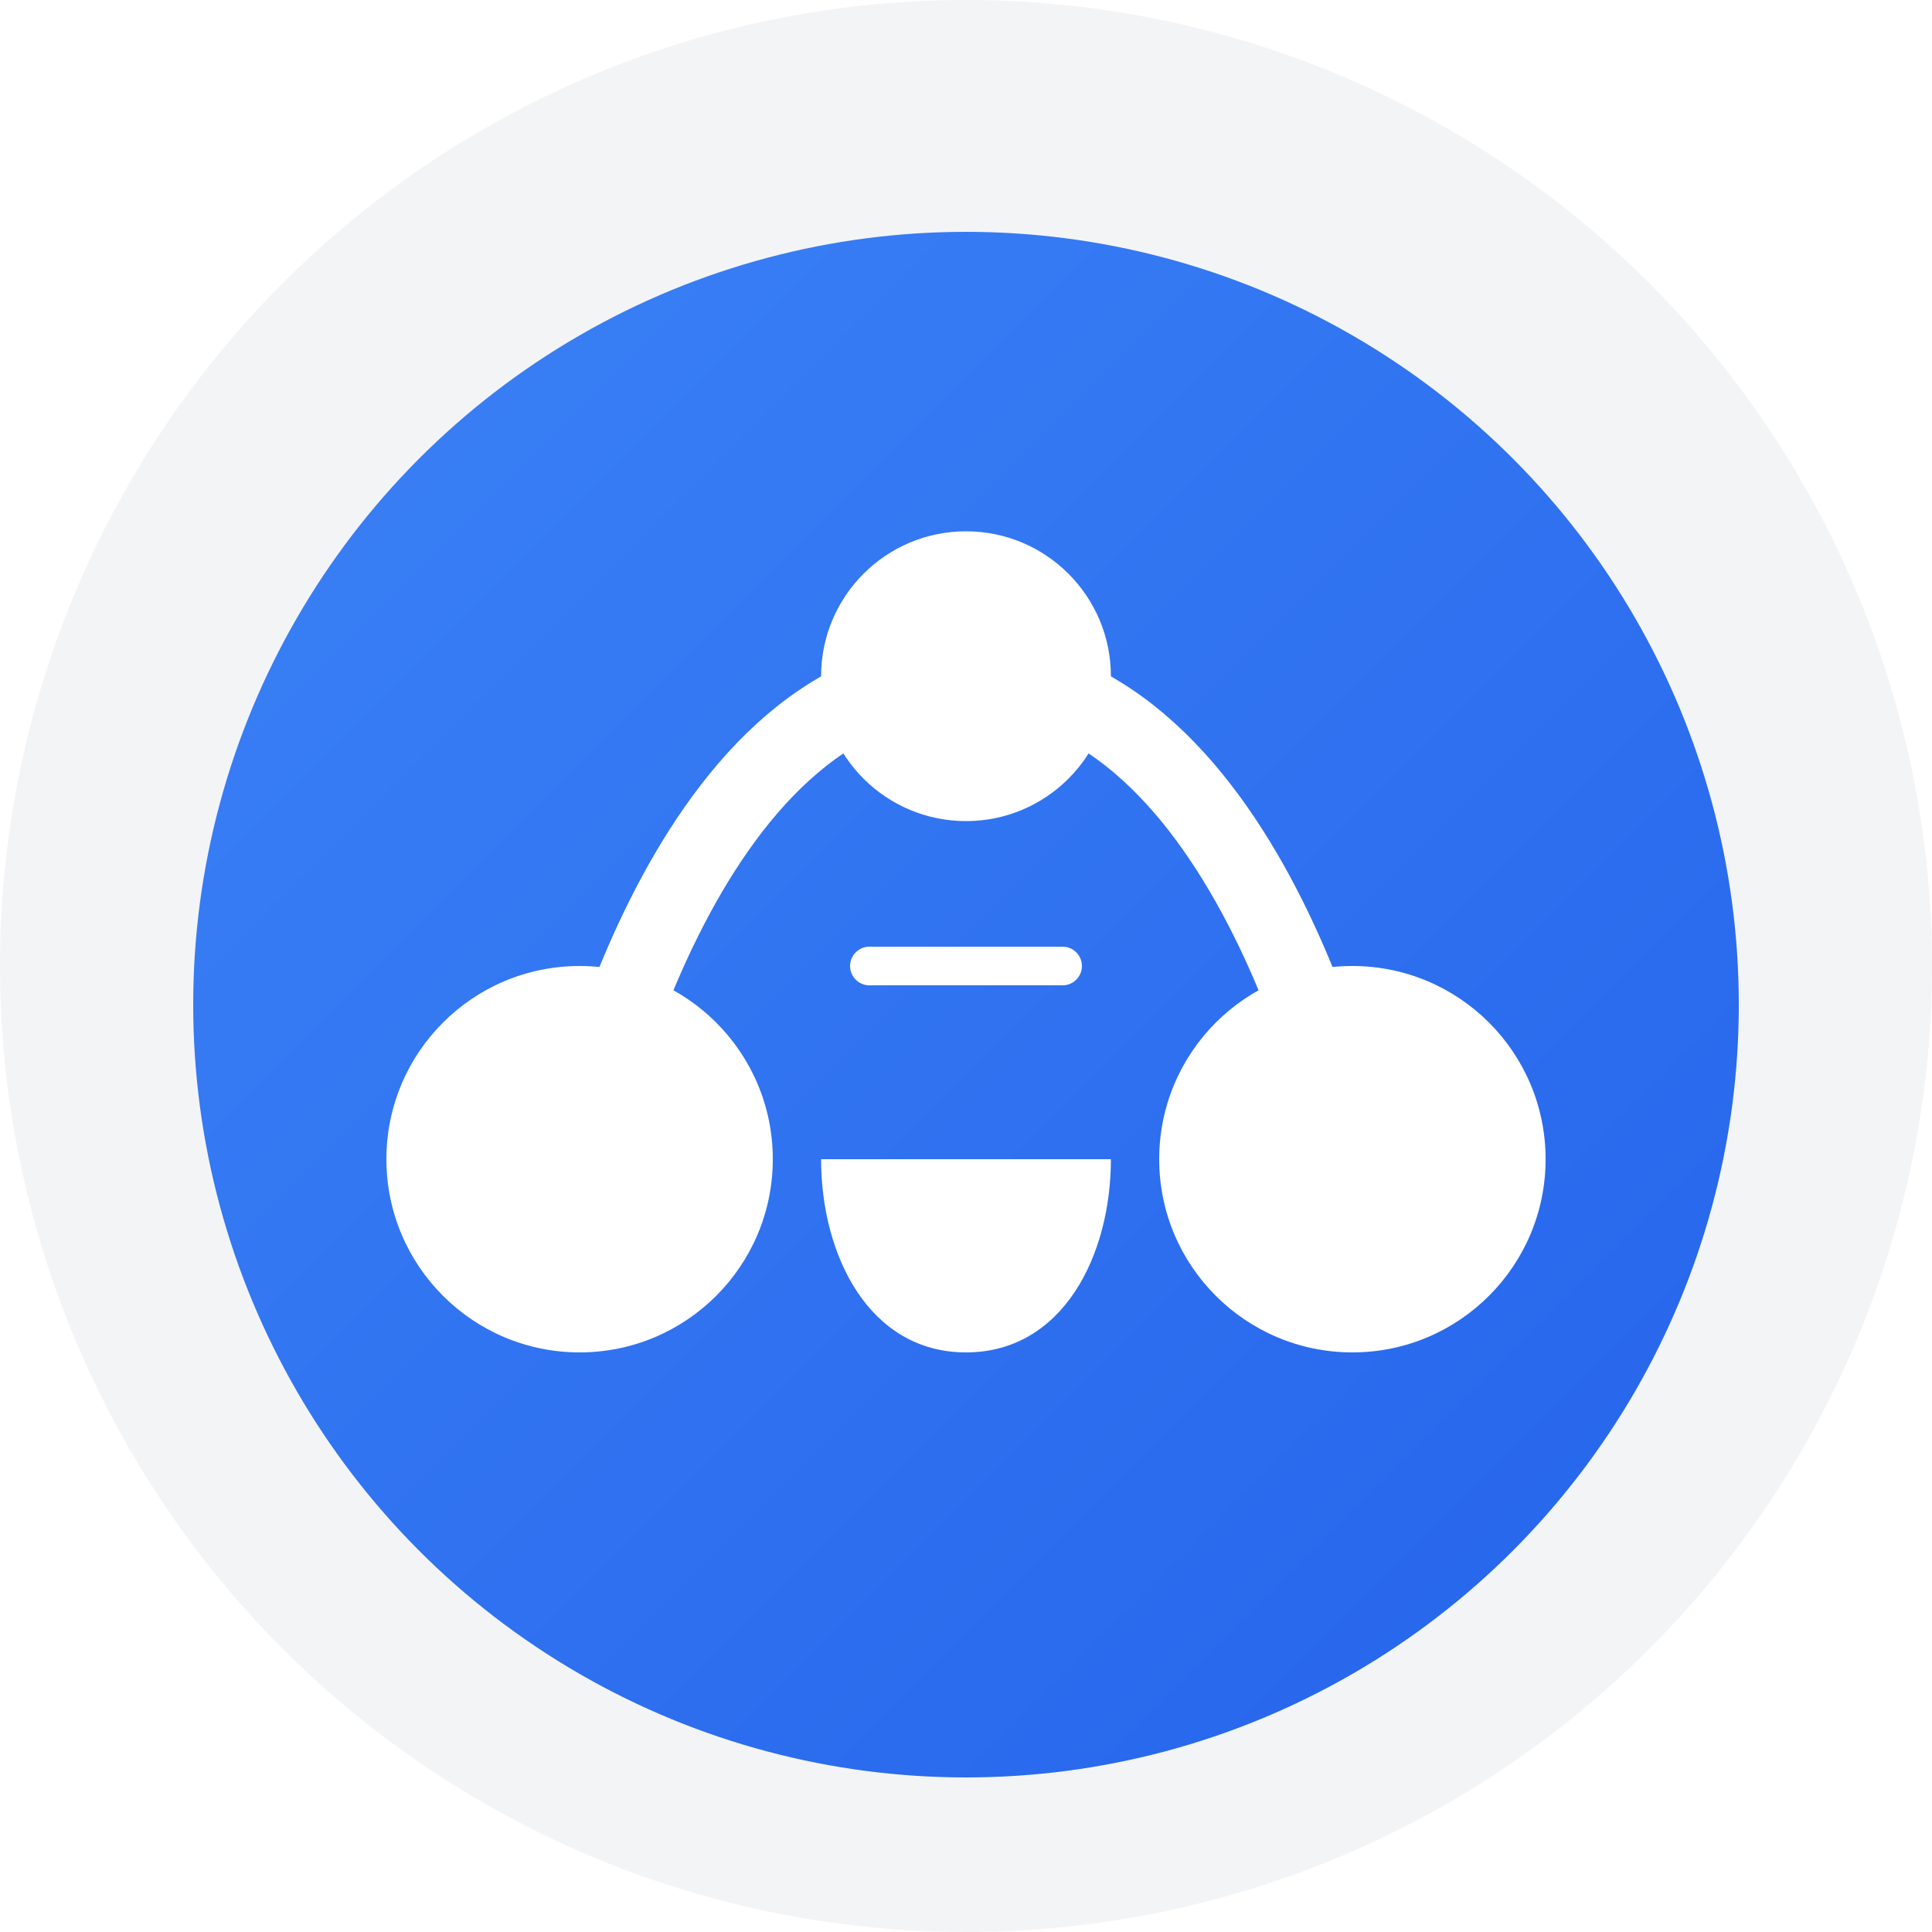 <?xml version="1.0" encoding="UTF-8"?>
<svg width="200px" height="200px" viewBox="0 0 200 200" version="1.1" xmlns="http://www.w3.org/2000/svg" xmlns:xlink="http://www.w3.org/1999/xlink">
    <title>Safe Rider Badge</title>
    <defs>
        <linearGradient x1="0%" y1="0%" x2="100%" y2="100%" id="gradient">
            <stop stop-color="#3B82F6" offset="0%"></stop>
            <stop stop-color="#2563EB" offset="100%"></stop>
        </linearGradient>
        <filter id="shadow" x="-20%" y="-20%" width="140%" height="140%">
            <feGaussianBlur in="SourceAlpha" stdDeviation="3"></feGaussianBlur>
            <feOffset dx="0" dy="4"></feOffset>
            <feComponentTransfer>
                <feFuncA type="linear" slope="0.2"></feFuncA>
            </feComponentTransfer>
            <feMerge>
                <feMergeNode></feMergeNode>
                <feMergeNode in="SourceGraphic"></feMergeNode>
            </feMerge>
        </filter>
    </defs>
    <g stroke="none" stroke-width="1" fill="none" fill-rule="evenodd">
        <circle fill="#F3F4F6" cx="100" cy="100" r="100"></circle>
        <circle fill="url(#gradient)" filter="url(#shadow)" cx="100" cy="100" r="80"></circle>
        <circle cx="140" cy="120" r="20" fill="#FFFFFF"></circle>
        <circle cx="60" cy="120" r="20" fill="#FFFFFF"></circle>
        <path d="M60,120 C60,120 70,70 100,70 C130,70 140,120 140,120" stroke="#FFFFFF" stroke-width="8" fill="none"></path>
        <circle cx="100" cy="70" r="15" fill="#FFFFFF"></circle>
        <path d="M85,120 L115,120 C115,130 110,140 100,140 C90,140 85,130 85,120 Z" fill="#FFFFFF"></path>
        <path d="M90,100 L110,100" stroke="#FFFFFF" stroke-width="4" stroke-linecap="round"></path>
    </g>
</svg>